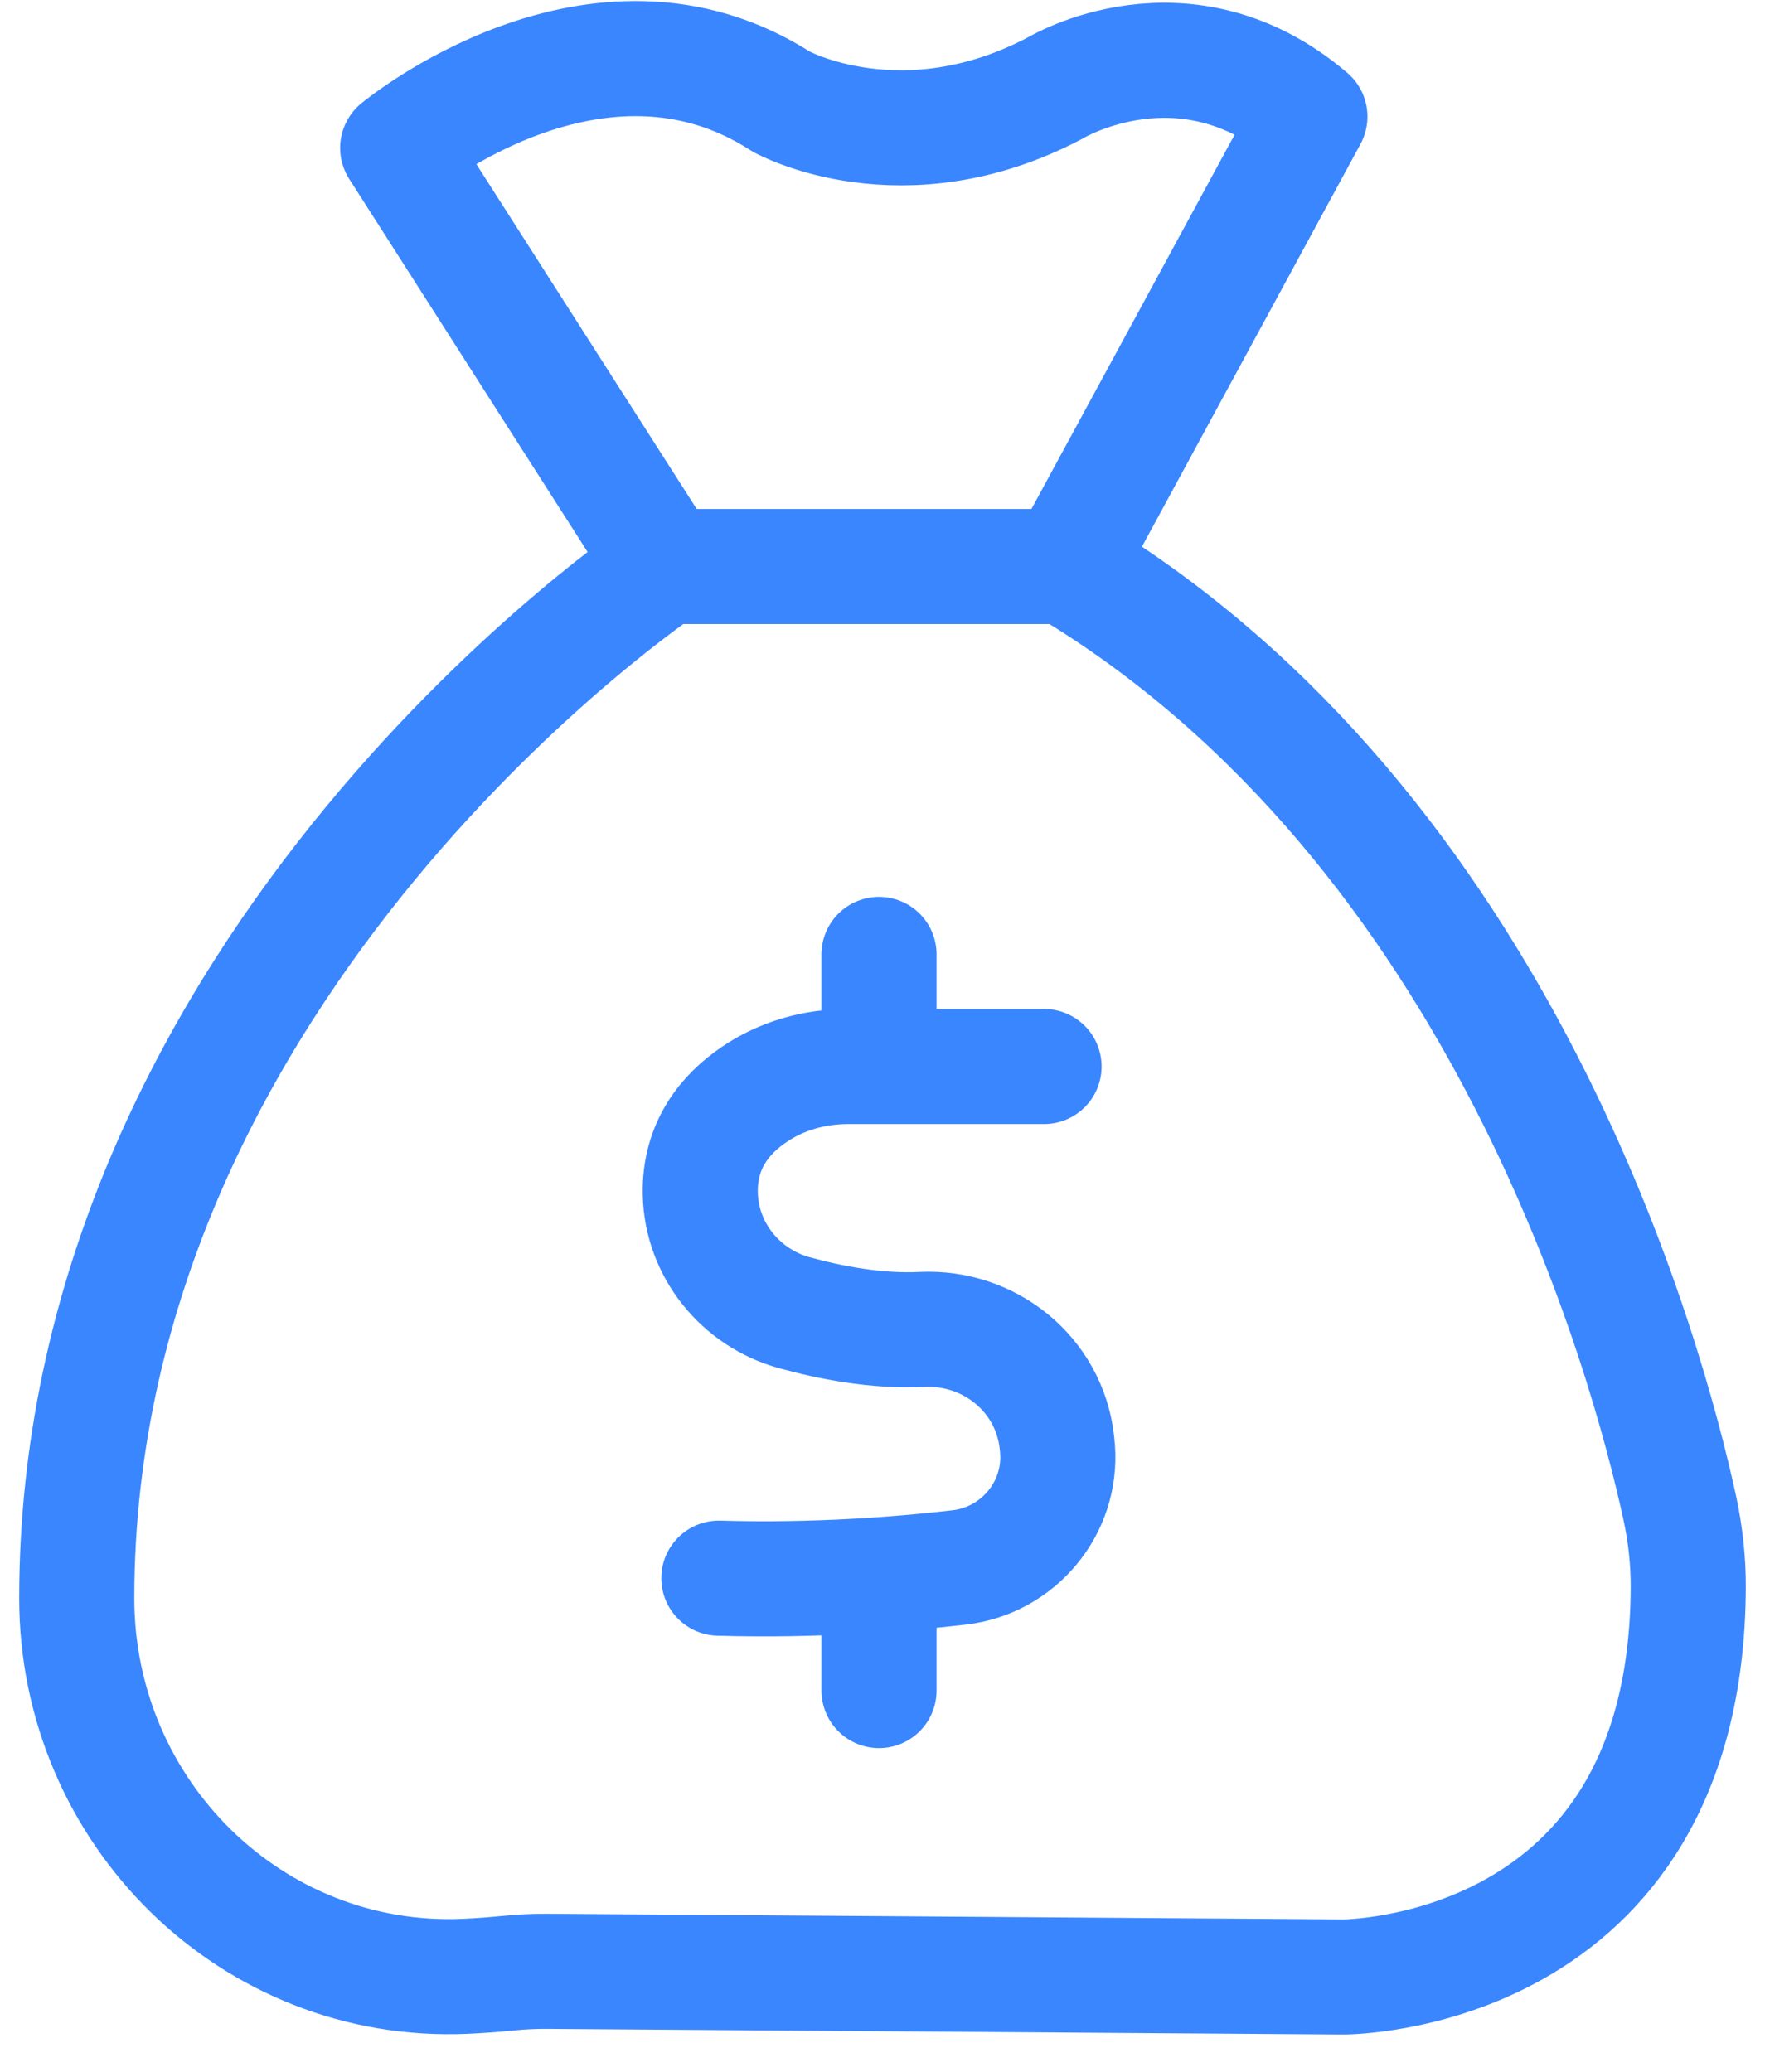 <svg width="46" height="54" viewBox="0 0 46 54" fill="none" xmlns="http://www.w3.org/2000/svg">
<path d="M17.336 14.766L10.365 3.856C10.365 3.856 15.552 -0.454 20.366 2.652C20.366 2.652 23.52 4.398 27.506 2.292C27.506 2.292 30.874 0.252 34.139 3.039L27.775 14.765H17.336V14.766Z" stroke="#3A86FF" stroke-width="3" stroke-miterlimit="10" stroke-linecap="round" stroke-linejoin="round"/>
<path d="M17.334 14.764C17.334 14.764 2.007 25 2 41.65C1.998 47.25 6.578 51.751 12.121 51.51C12.481 51.494 12.853 51.467 13.239 51.429C13.583 51.394 13.929 51.377 14.275 51.38L35.01 51.527C35.01 51.527 43.956 51.553 44 41.375C44.003 40.674 43.925 39.974 43.776 39.289C42.949 35.487 39.225 21.615 27.773 14.765" stroke="#3A86FF" stroke-width="3" stroke-miterlimit="10" stroke-linecap="round" stroke-linejoin="round"/>
<path d="M27.21 27.797H22.095C21.229 27.797 20.371 28.038 19.653 28.528C18.916 29.028 18.224 29.839 18.251 31.11C18.282 32.575 19.302 33.828 20.702 34.214C21.635 34.471 22.851 34.709 24.029 34.65C25.787 34.564 27.346 35.82 27.544 37.585C27.551 37.642 27.556 37.7 27.561 37.76C27.682 39.312 26.534 40.674 25.002 40.853C23.461 41.032 21.238 41.205 18.735 41.133" stroke="#3A86FF" stroke-width="3" stroke-miterlimit="10" stroke-linecap="round" stroke-linejoin="round"/>
<path d="M22.909 24.875V27.65" stroke="#3A86FF" stroke-width="3" stroke-miterlimit="10" stroke-linecap="round" stroke-linejoin="round"/>
<path d="M22.909 41.287V44.062" stroke="#3A86FF" stroke-width="3" stroke-miterlimit="10" stroke-linecap="round" stroke-linejoin="round"/>
</svg>
